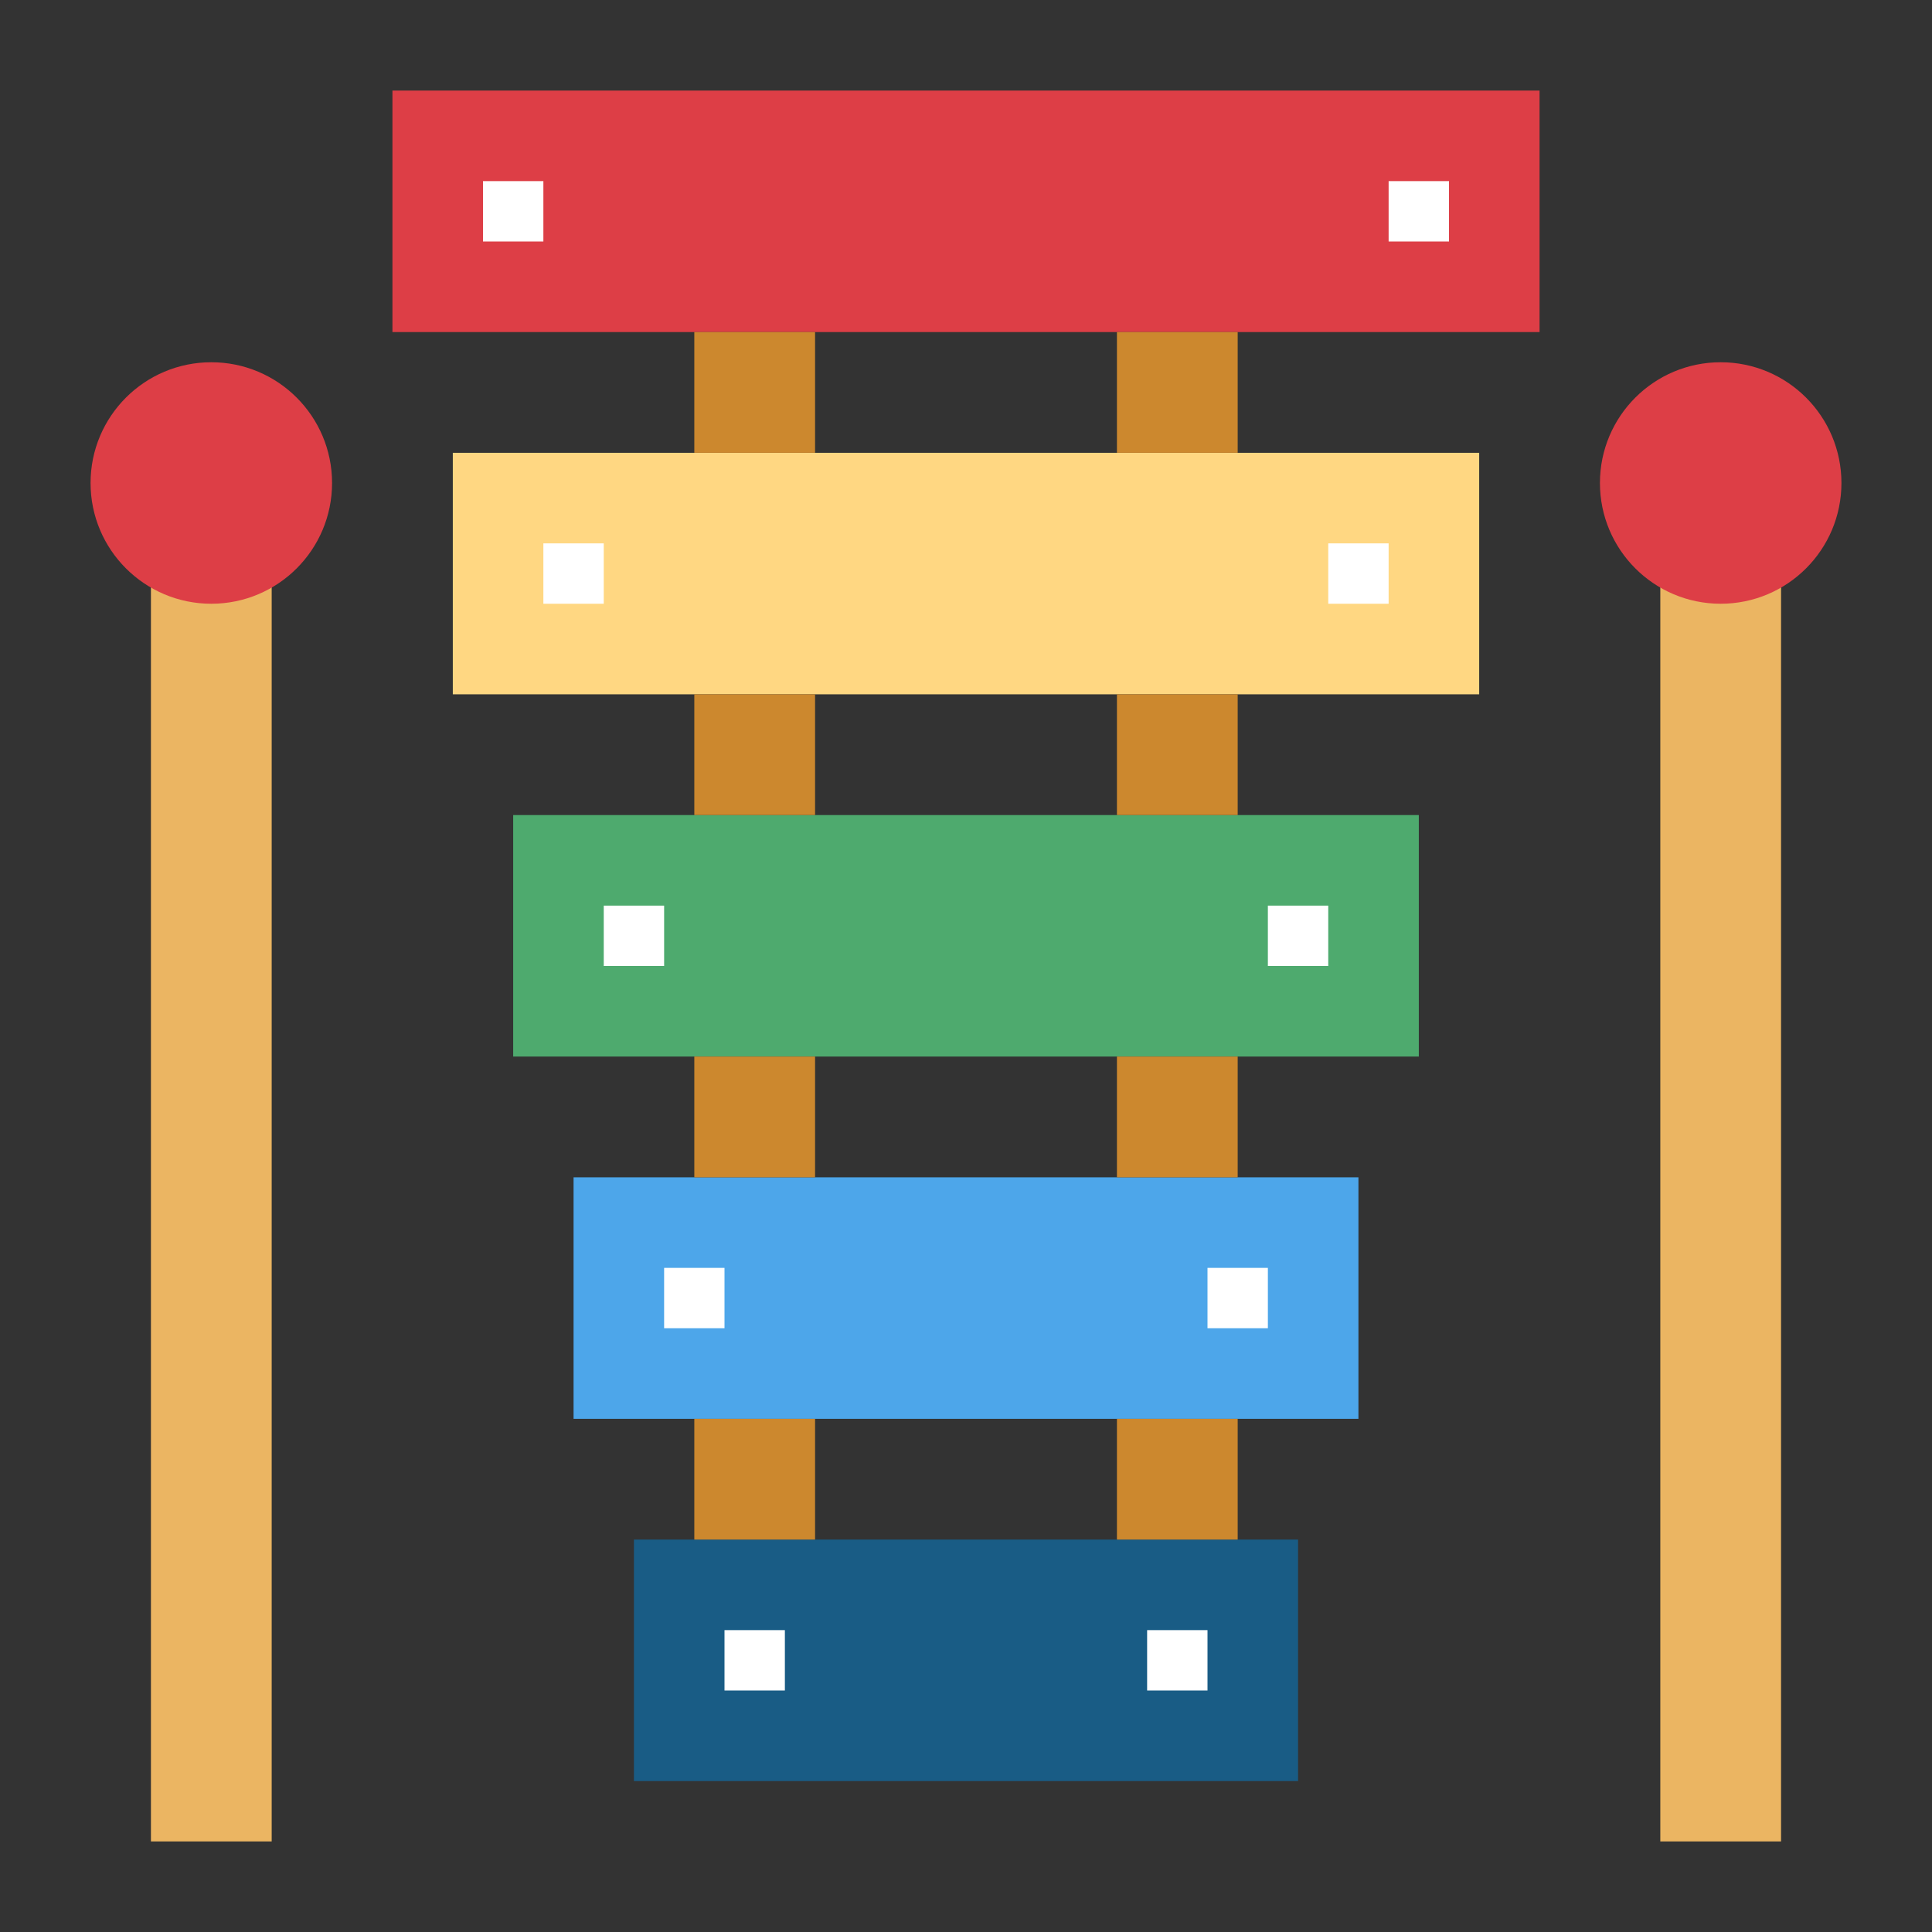 <?xml version="1.0"?>
<svg xmlns="http://www.w3.org/2000/svg" viewBox="0 0 64 64" width="512" height="512"><rect x="0" y="0" width="64" height="64" fill="#333333" stroke="none"/><g id="flat"><rect x="35" y="37" width="44" height="4" transform="translate(18 96) rotate(-90)" style="fill:#ebb562"/><rect x="-15" y="37" width="44" height="4" transform="translate(-32 46) rotate(-90)" style="fill:#ebb562"/><rect x="28" y="-12" width="8" height="38" transform="translate(39 -25) rotate(90)" style="fill:#dd3e46"/><rect x="28" y="2" width="8" height="34" transform="translate(51 -13) rotate(90)" style="fill:#ffd782"/><rect x="28" y="16" width="8" height="30" transform="translate(63 -1) rotate(90)" style="fill:#4eaa6e"/><rect x="28" y="30" width="8" height="26" transform="translate(75 11) rotate(90)" style="fill:#4da6ea"/><rect x="28" y="44" width="8" height="22" transform="translate(87 23) rotate(90)" style="fill:#195c85"/><rect x="46" y="6" width="2" height="2" style="fill:#fff"/><rect x="16" y="6" width="2" height="2" style="fill:#fff"/><rect x="44" y="18" width="2" height="2" style="fill:#fff"/><rect x="18" y="18" width="2" height="2" style="fill:#fff"/><rect x="42" y="30" width="2" height="2" style="fill:#fff"/><rect x="20" y="30" width="2" height="2" style="fill:#fff"/><rect x="40" y="42" width="2" height="2" style="fill:#fff"/><rect x="22" y="42" width="2" height="2" style="fill:#fff"/><rect x="38" y="54" width="2" height="2" style="fill:#fff"/><rect x="24" y="54" width="2" height="2" style="fill:#fff"/><rect x="37" y="11" width="4" height="4" transform="translate(52 -26) rotate(90)" style="fill:#cc882e"/><rect x="37" y="23" width="4" height="4" transform="translate(64 -14) rotate(90)" style="fill:#cc882e"/><rect x="37" y="35" width="4" height="4" transform="translate(76 -2) rotate(90)" style="fill:#cc882e"/><rect x="37" y="47" width="4" height="4" transform="translate(88 10) rotate(90)" style="fill:#cc882e"/><rect x="23" y="11" width="4" height="4" transform="translate(38 -12) rotate(90)" style="fill:#cc882e"/><rect x="23" y="23" width="4" height="4" transform="translate(50) rotate(90)" style="fill:#cc882e"/><rect x="23" y="35" width="4" height="4" transform="translate(62 12) rotate(90)" style="fill:#cc882e"/><rect x="23" y="47" width="4" height="4" transform="translate(74 24) rotate(90)" style="fill:#cc882e"/><circle cx="57" cy="16" r="4" style="fill:#dd3e46"/><circle cx="7" cy="16" r="4" style="fill:#dd3e46"/></g></svg>
